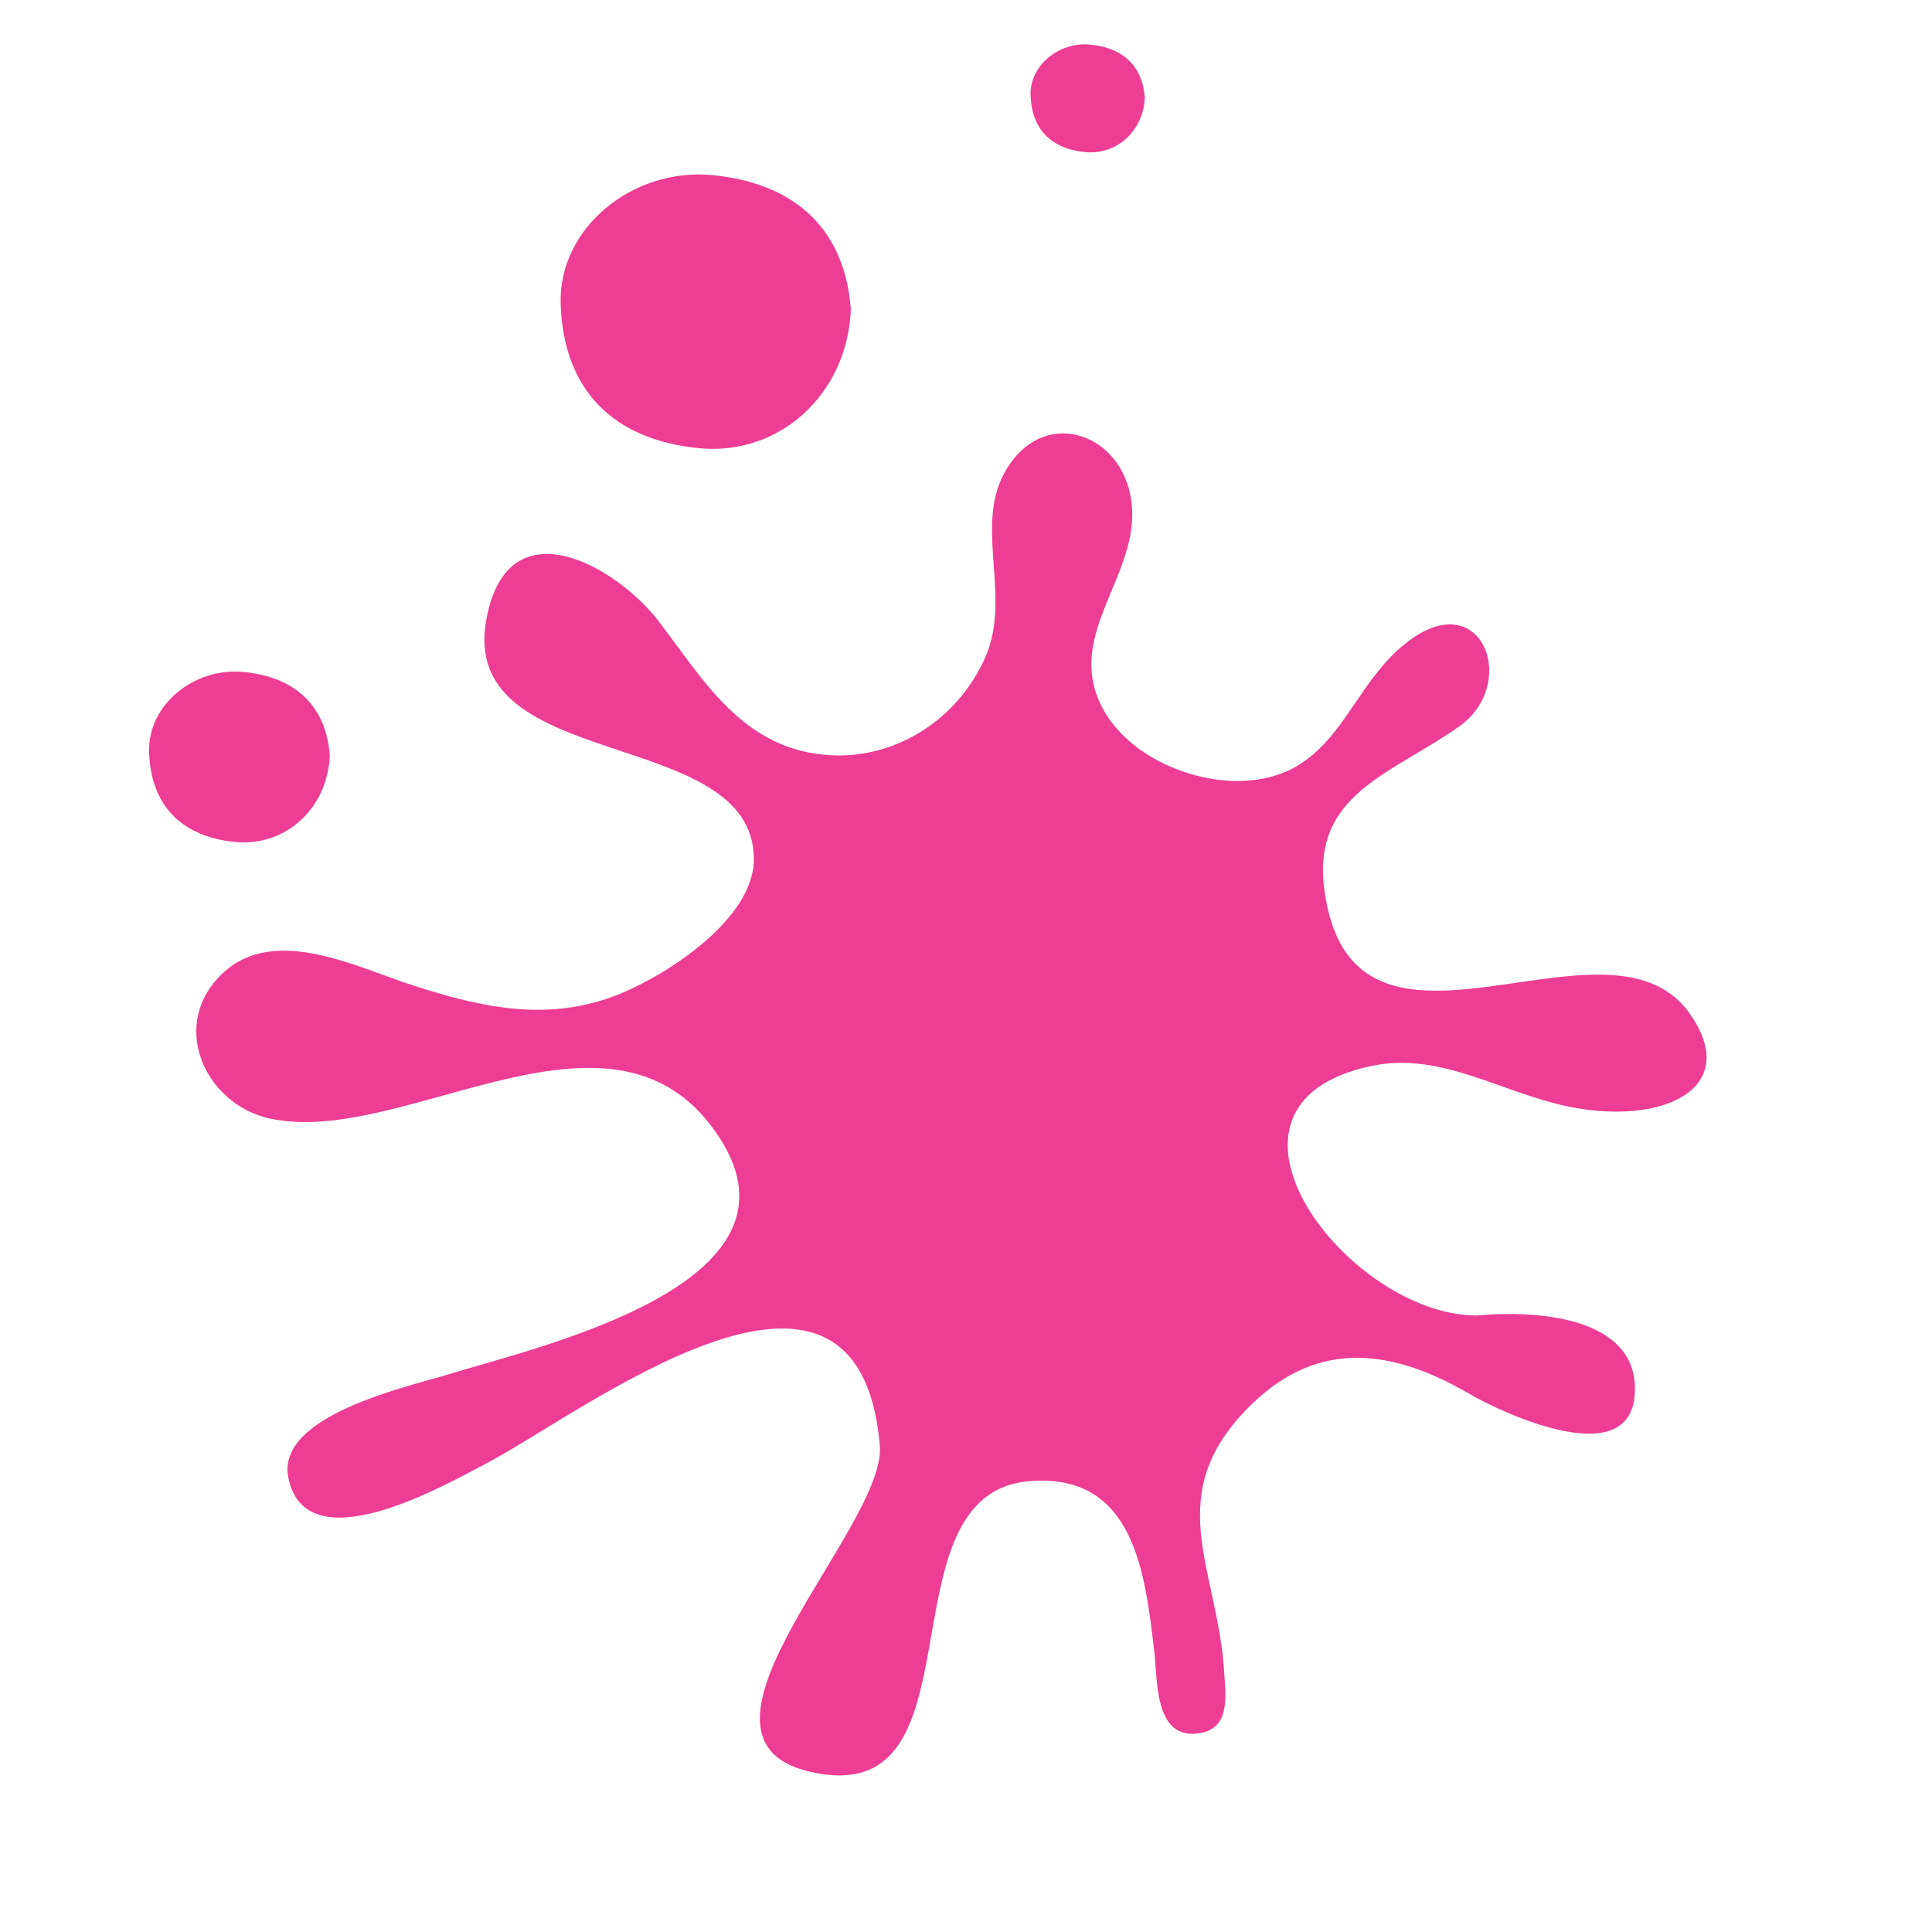 <?xml version="1.0" encoding="UTF-8"?>
<svg width="180px" height="180px" viewBox="0 0 180 180" version="1.1" xmlns="http://www.w3.org/2000/svg" xmlns:xlink="http://www.w3.org/1999/xlink">
    <!-- Generator: Sketch 50 (54983) - http://www.bohemiancoding.com/sketch -->
    <title>splat-pink</title>
    <desc>Created with Sketch.</desc>
    <defs></defs>
    <g id="splat-pink" stroke="none" stroke-width="1" fill="none" fill-rule="evenodd">
        <path d="M104.702,153.58 C97.497,144.019 104.09,120.144 117.394,131.782 C122.484,136.234 122.66,143.271 125.636,149.186 C129.61,157.082 136.613,160.41 139.13,152.475 C143.136,139.85 113.708,132.238 127.906,118.325 C134.305,112.054 140.306,116.961 147.578,119.266 C153.966,121.292 159.136,113.415 151.571,110.862 C144.578,108.504 137.426,113.139 131.654,106.548 C127.965,102.336 126.277,94.495 130.115,89.79 C133.982,85.049 141.597,86.603 145.994,82.189 C150.632,77.532 147.979,70.026 140.727,71.237 C135.165,72.166 132.025,78.701 126.221,80.101 C119.906,81.625 113.141,79.105 109.761,73.459 C105.85,66.923 108.655,60.394 110.497,53.816 C112.202,47.736 110.9,35.899 100.958,40.883 C87.838,47.46 108.072,66.62 98.172,74.195 C93.776,77.558 84.936,74.33 80.816,71.932 C74.575,68.3 71.908,62.504 69.628,55.937 C67.851,50.817 66.435,42.376 60.057,41.134 C53.084,39.777 49.077,47.065 51.704,52.763 C57.12,64.508 81.629,70.533 75.471,87.32 C69.85,102.645 49.67,85.427 42.642,80.356 C39.531,78.111 29.989,69.85 26.041,74.235 C20.434,80.463 34.37,86.366 37.875,88.058 C47.045,92.483 78.895,100.885 61.581,116.464 C55.961,121.521 27.806,116.76 33.337,129.462 C40.207,145.235 57.81,118.953 67.306,129.6 C73.902,136.996 66.771,143.511 61.578,148.493 C59.812,150.187 55.263,153.238 57.829,156.117 C60.039,158.597 62.23,156.327 64.049,154.77 C71.447,148.44 73.627,139.965 85.546,141.832 C94.125,143.175 97.5,149.274 98.461,157.38 C98.891,161.008 101.742,174.682 108.353,169.301 C113.006,165.513 109.176,158.533 104.702,153.58" id="Fill-15" fill="#ED3D95" transform="translate(90.027, 105.114) rotate(-53) translate(-90.027, -105.114) "></path>
        <path d="M104.548,13.39 C106.701,11.51 107.074,9.042 105.419,6.354 C103.876,3.846 100.468,3.041 98.328,4.75 C95.843,6.735 95.487,9.305 97.134,12.001 C98.665,14.507 101.954,15.173 104.548,13.39" id="Fill-17" fill="#ED3D95" transform="translate(101.288, 9.12) rotate(-53) translate(-101.288, -9.12) "></path>
        <path d="M73.906,39.774 C79.377,34.998 80.323,28.728 76.119,21.898 C72.199,15.529 63.541,13.483 58.105,17.826 C51.792,22.868 50.887,29.396 55.071,36.245 C58.96,42.611 67.317,44.303 73.906,39.774" id="Fill-19" fill="#ED3D95" transform="translate(65.625, 28.925) rotate(-53) translate(-65.625, -28.925) "></path>
        <path d="M27.385,77.212 C30.792,74.237 31.381,70.334 28.763,66.081 C26.322,62.115 20.931,60.841 17.546,63.545 C13.615,66.685 13.051,70.749 15.657,75.014 C18.079,78.978 23.282,80.032 27.385,77.212" id="Fill-21" fill="#ED3D95" transform="translate(22.229, 70.456) rotate(-53) translate(-22.229, -70.456) "></path>
    </g>
</svg>